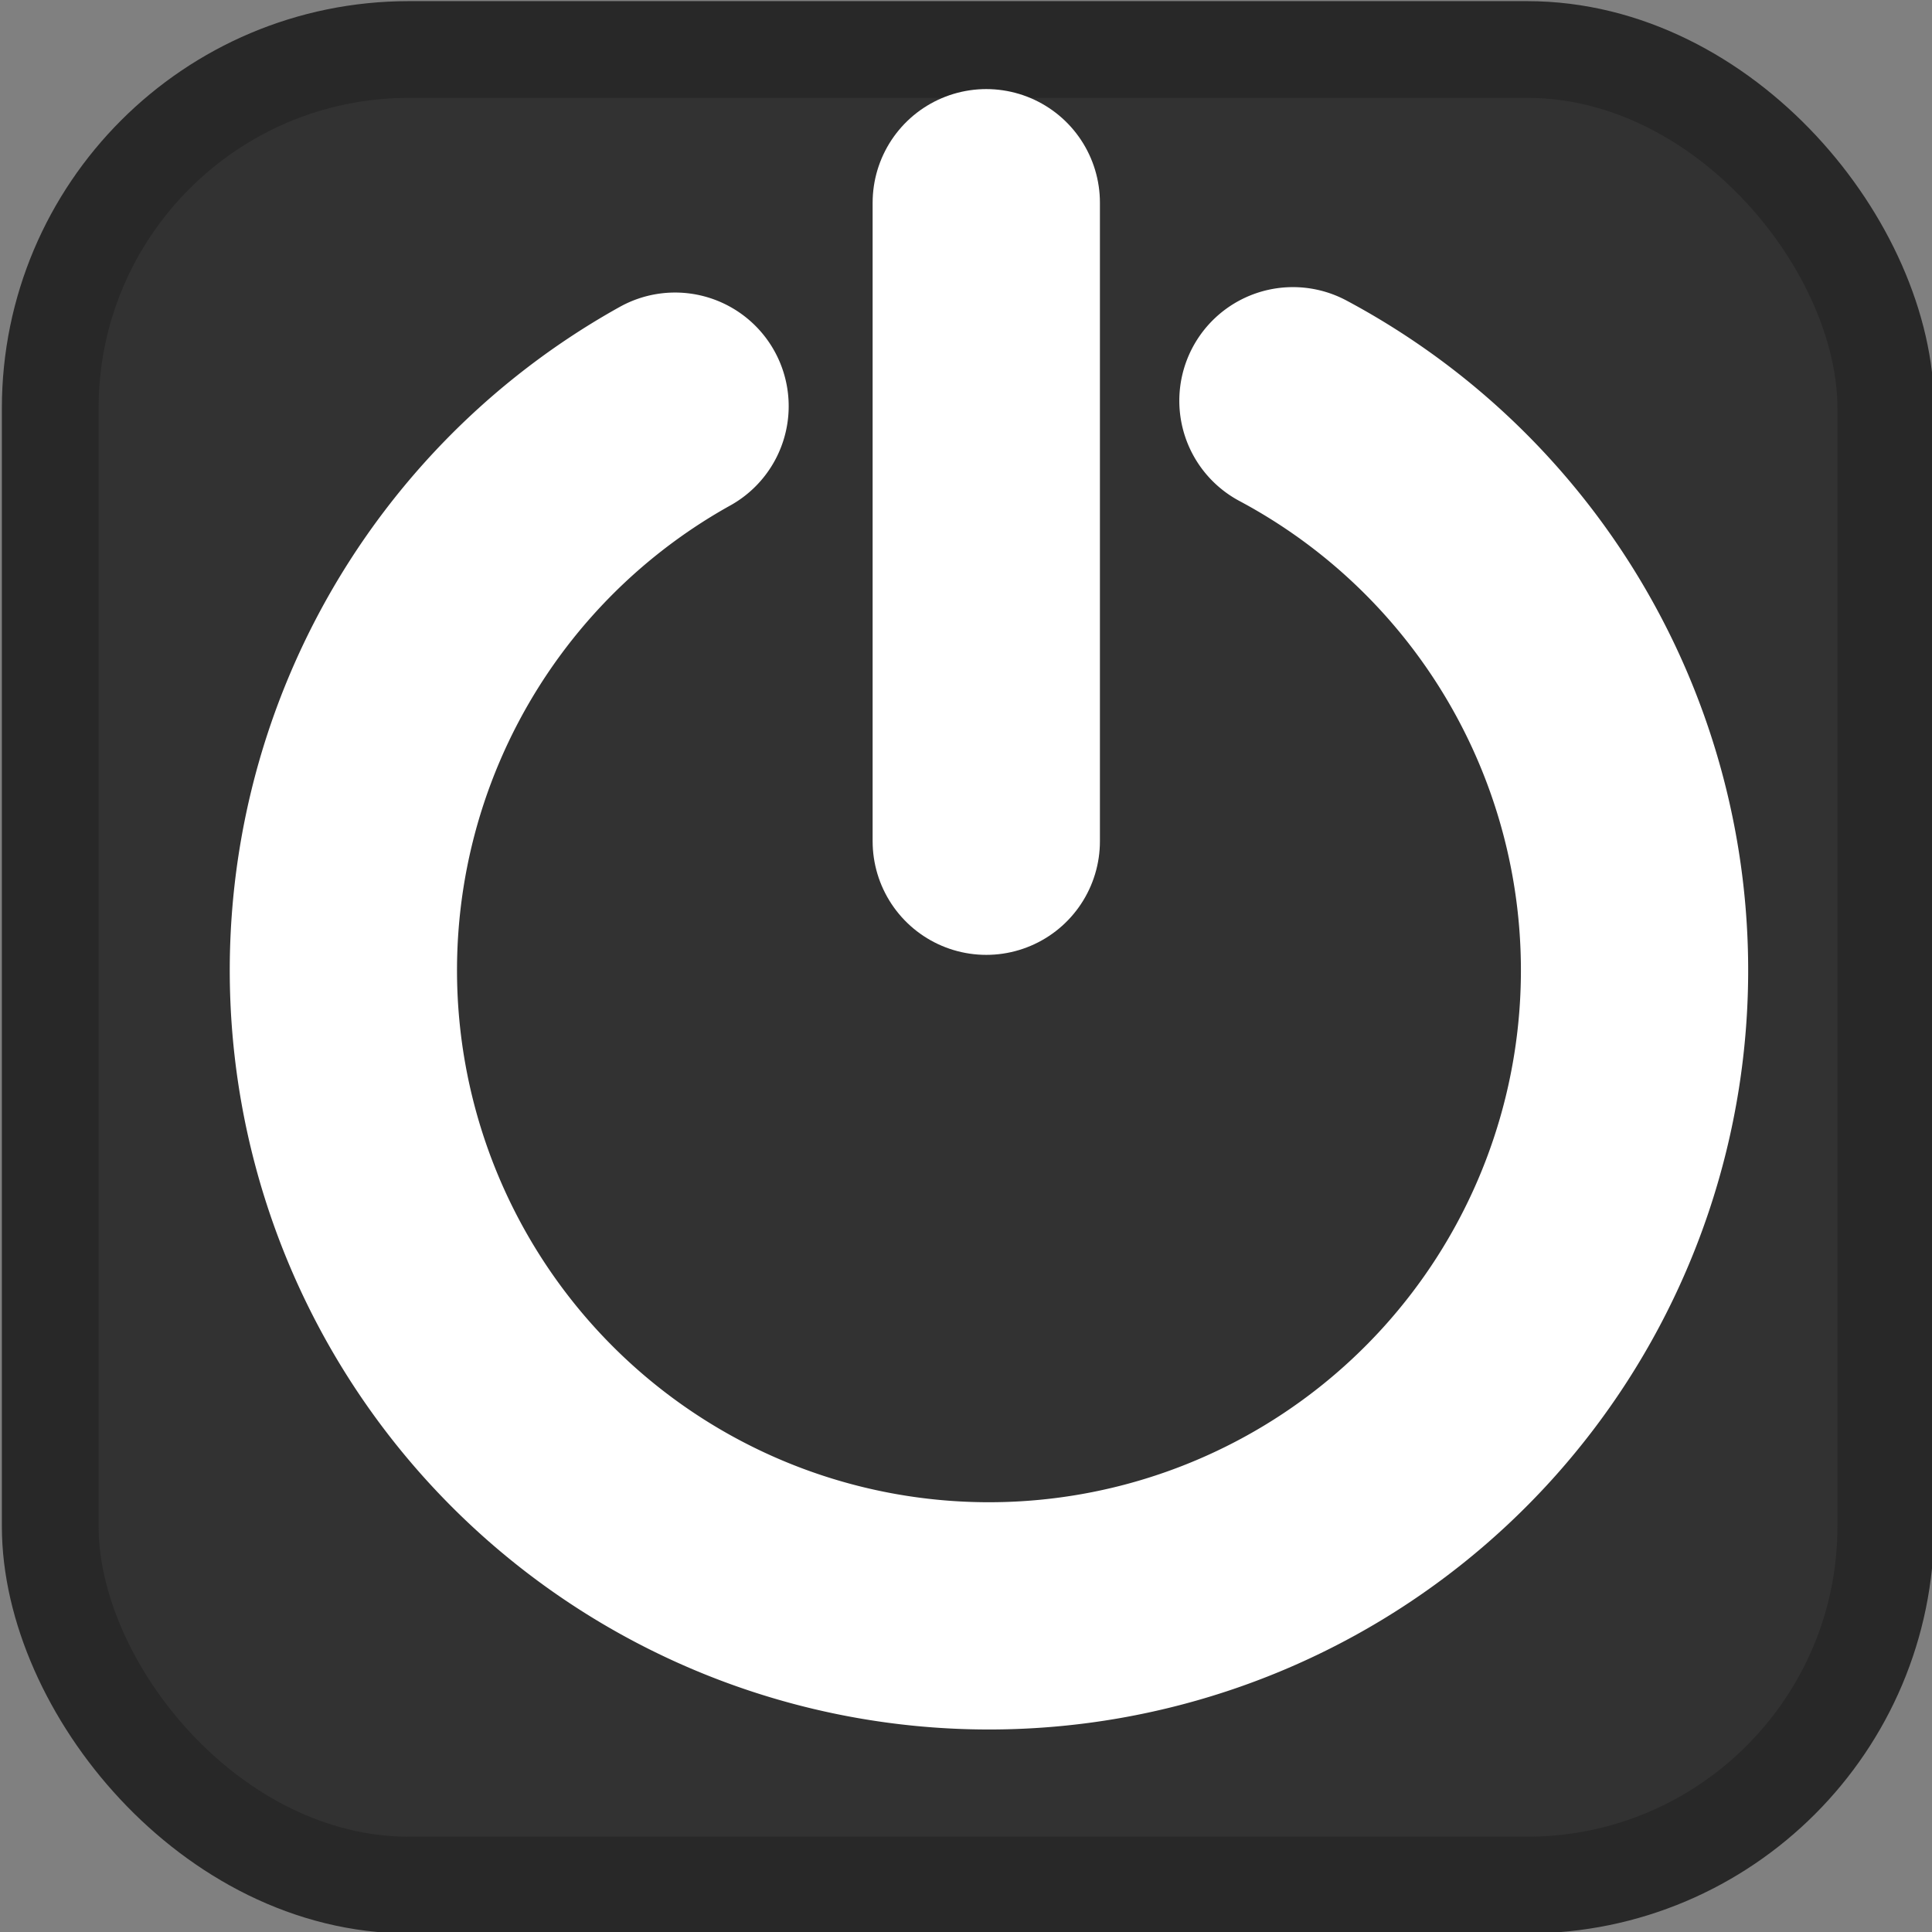 <?xml version="1.0" encoding="UTF-8" standalone="no"?>
<!-- Created with Inkscape (http://www.inkscape.org/) -->

<svg
   xmlns:dc="http://purl.org/dc/elements/1.1/"
   xmlns:cc="http://creativecommons.org/ns#"
   xmlns:rdf="http://www.w3.org/1999/02/22-rdf-syntax-ns#"
   xmlns:svg="http://www.w3.org/2000/svg"
   xmlns="http://www.w3.org/2000/svg"
   xmlns:sodipodi="http://sodipodi.sourceforge.net/DTD/sodipodi-0.dtd"
   xmlns:inkscape="http://www.inkscape.org/namespaces/inkscape"
   version="1.1"
   width="64"
   height="64"
   id="svg4110"
   inkscape:version="0.48.4 r9939"
   sodipodi:docname="power_off.svg">
  <rect width="100%" height="100%" fill="#808080" stroke="none"/>
  <sodipodi:namedview
     pagecolor="#ffffff"
     bordercolor="#666666"
     borderopacity="1"
     objecttolerance="10"
     gridtolerance="10"
     guidetolerance="10"
     inkscape:pageopacity="0"
     inkscape:pageshadow="2"
     inkscape:window-width="840"
     inkscape:window-height="480"
     id="namedview24"
     showgrid="false"
     inkscape:zoom="3.6875"
     inkscape:cx="32"
     inkscape:cy="32"
     inkscape:window-x="0"
     inkscape:window-y="25"
     inkscape:window-maximized="0"
     inkscape:current-layer="svg4110" />
  <defs
     id="defs4112" />
  <g
     id="layer1">
    <g
       transform="matrix(0.534,0,0,0.534,-430.232,-264.157)"
       id="g6727">
      <rect
         width="113.868"
         height="113.868"
         ry="22.251"
         x="808.794"
         y="497.747"
         id="rect4059"
         style="fill:#323232;fill-opacity:1;stroke:#282828;stroke-width:6;stroke-linecap:round;stroke-miterlimit:4;stroke-opacity:1;stroke-dasharray:none" />
      <g
         transform="matrix(0.141,0,0,0.141,1079.688,-54.1)"
         id="g5253-2"
         style="stroke:#ffffff;stroke-opacity:1">
        <path
           d="M -7376.708,-845.415 A 664.286,664.286 0 1 1 -7590.154,-1444.334"
           transform="matrix(0.14,-0.404,0.404,0.14,-0.206,1206.508)"
           id="path4055-1-9-6"
           style="fill:none;stroke:#ffffff;stroke-width:233.842;stroke-linecap:round;stroke-miterlimit:4;stroke-opacity:1;stroke-dasharray:none;marker-end:none" />
        <path
           d="m -1509.414,3981.222 0,280.908"
           id="path4057-9-9-4"
           style="fill:none;stroke:#ffffff;stroke-width:100;stroke-linecap:round;stroke-linejoin:miter;stroke-miterlimit:4;stroke-opacity:1;stroke-dasharray:none" />
      </g>
    </g>
  </g>
</svg>
